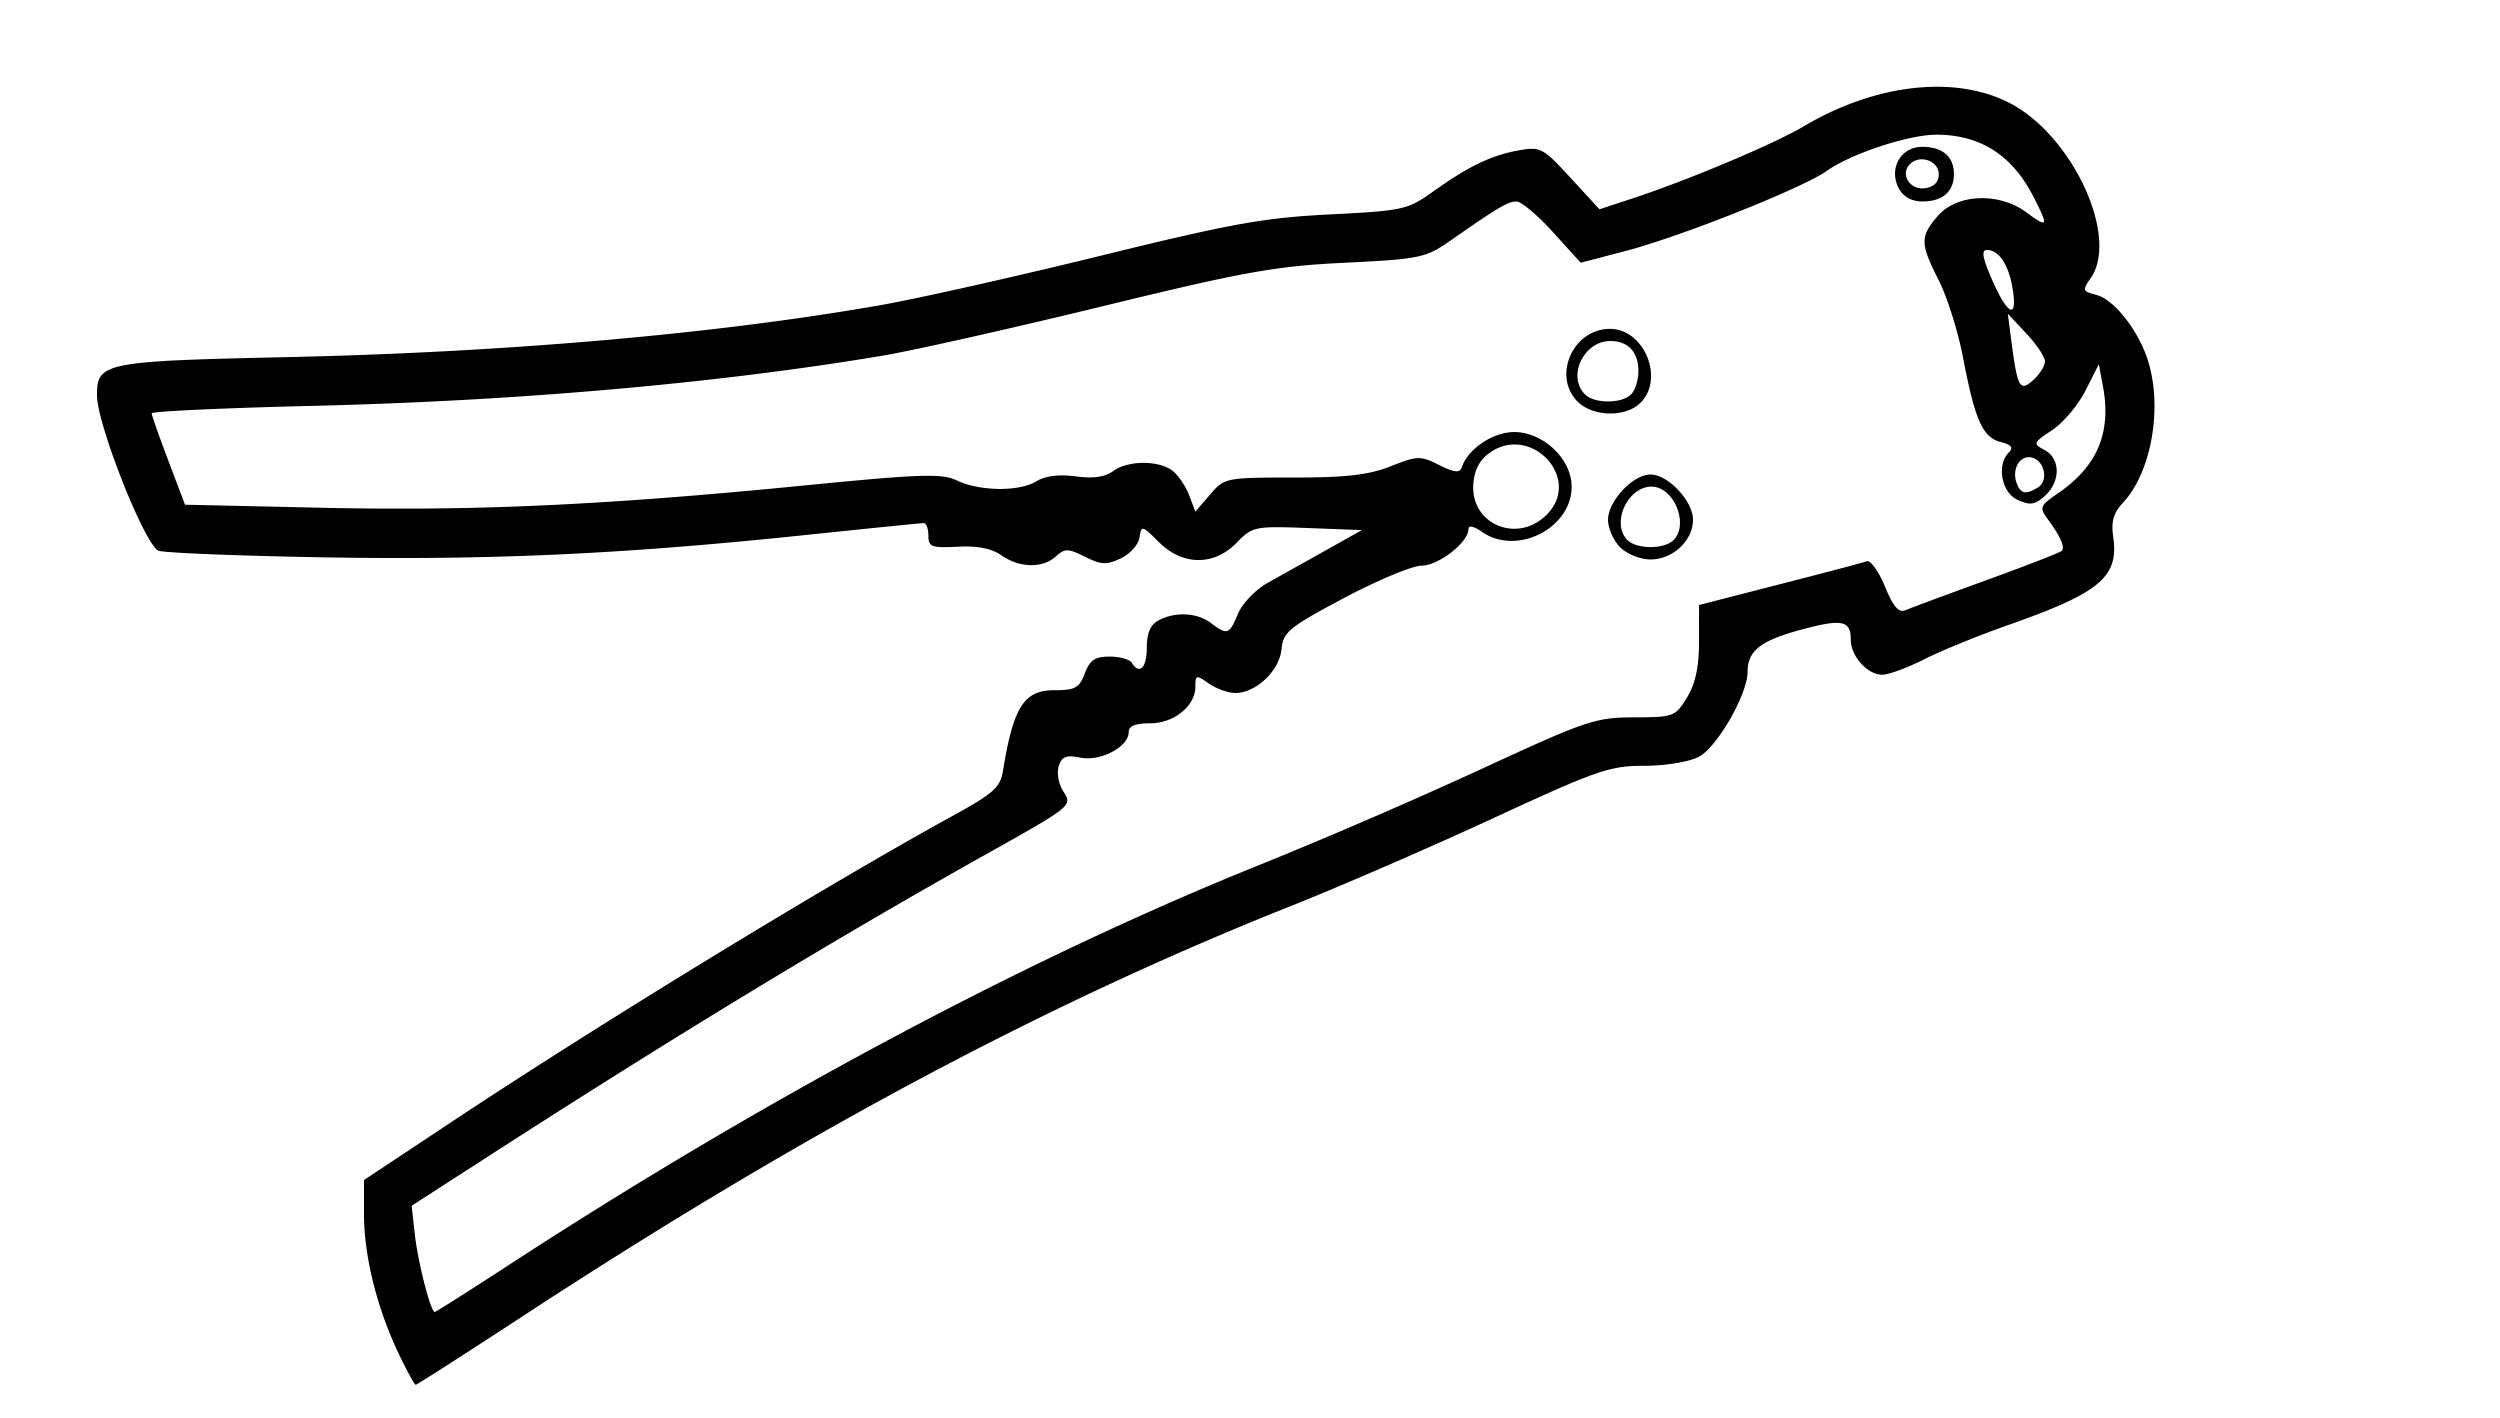 <svg xmlns="http://www.w3.org/2000/svg" xml:space="preserve" viewBox="0 0 72.649 41.218">
  <path d="M11.562 39.285c-.615-1.301-.984-2.798-.984-3.996v-.998l2.513-1.667c4.378-2.904 10.895-6.884 14.618-8.929 1.174-.645 1.36-.813 1.44-1.31.302-1.85.609-2.328 1.494-2.328.6 0 .723-.068.881-.489.146-.386.297-.488.719-.488.294 0 .583.079.643.176.226.366.44.154.44-.435 0-.423.105-.667.342-.793.483-.259 1.12-.227 1.52.076.478.36.535.341.788-.268.122-.296.509-.7.859-.896l1.689-.946 1.053-.59-1.582-.06c-1.531-.057-1.598-.044-2.057.427-.662.679-1.573.67-2.263-.02-.483-.483-.508-.489-.56-.133-.029.205-.273.477-.541.606-.415.198-.571.191-1.043-.044-.495-.247-.587-.248-.848-.01-.387.35-1.056.336-1.58-.032-.285-.2-.703-.282-1.274-.251-.758.04-.85.005-.85-.321 0-.201-.06-.366-.133-.365-.073 0-1.6.154-3.395.342-5.328.56-9.16.737-14.053.653-2.54-.045-4.703-.133-4.806-.197-.428-.264-1.773-3.685-1.773-4.508 0-.958.19-.996 5.555-1.114 6.407-.142 12.531-.681 17.282-1.522 1.067-.19 3.923-.832 6.348-1.428 3.768-.927 4.733-1.1 6.638-1.196 2.13-.107 2.264-.137 2.998-.661 1.03-.736 1.694-1.056 2.491-1.2.633-.115.705-.077 1.507.796l.843.916.962-.317c1.645-.543 4.097-1.576 4.98-2.098 2.062-1.22 4.343-1.488 5.933-.696 1.849.922 3.245 3.905 2.395 5.118-.243.347-.23.381.169.481.5.126 1.191.991 1.48 1.851.459 1.373.133 3.294-.712 4.194-.269.286-.343.543-.28.972.173 1.179-.371 1.637-3.072 2.584-.841.296-1.93.74-2.418.987-.49.248-1.038.45-1.22.45-.429 0-.915-.54-.915-1.017 0-.565-.25-.615-1.454-.29-1.17.318-1.544.613-1.544 1.219 0 .653-.887 2.199-1.42 2.474-.284.147-.978.26-1.592.26-.996 0-1.369.13-4.373 1.52-1.806.836-4.435 1.977-5.841 2.536-7.193 2.86-14.248 6.625-22.362 11.934-1.679 1.098-3.082 1.997-3.117 1.997-.036 0-.269-.43-.518-.956zm3.203-2.511c7.476-4.87 15.146-8.955 21.912-11.67a162.663 162.663 0 0 0 6.349-2.746c3.07-1.42 3.332-1.509 4.455-1.512 1.155-.004 1.204-.021 1.542-.576.246-.403.35-.888.35-1.631l.001-1.058 2.337-.6c1.285-.329 2.425-.631 2.535-.671.109-.04.347.29.529.732.241.588.402.774.595.69.145-.062 1.206-.456 2.358-.874 1.151-.418 2.133-.8 2.182-.849.105-.105-.027-.408-.398-.916-.256-.349-.238-.394.306-.768 1.133-.778 1.544-1.763 1.293-3.098l-.12-.643-.386.764c-.212.42-.648.937-.968 1.15-.56.372-.569.395-.22.58.462.249.467.914.008 1.33-.292.263-.43.284-.794.118-.471-.215-.617-1.018-.25-1.385.134-.134.064-.22-.243-.297-.521-.13-.747-.638-1.092-2.45-.143-.751-.46-1.76-.704-2.242-.546-1.079-.55-1.273-.033-1.874.555-.646 1.778-.698 2.573-.11.636.47.657.423.208-.454-.62-1.21-1.545-1.8-2.822-1.8-.805 0-2.485.555-3.181 1.051-.698.497-4.224 1.902-5.83 2.323l-1.322.347-.807-.89c-.444-.49-.92-.89-1.058-.89-.25 0-.516.157-1.928 1.141-.714.497-.876.531-3.065.639-2.022.099-2.908.258-7.073 1.273-2.619.638-5.475 1.28-6.348 1.426-4.77.802-10.601 1.316-16.533 1.459-2.594.062-4.716.16-4.715.217 0 .057.219.678.485 1.38l.483 1.276 3.934.088c4.47.1 8.231-.073 13.994-.64 3.441-.34 4.067-.362 4.497-.155.663.32 1.813.333 2.312.029.262-.16.66-.21 1.146-.145.506.068.855.019 1.087-.153.423-.313 1.32-.32 1.723-.013.166.126.384.446.485.71l.183.481.426-.495c.42-.489.453-.496 2.425-.496 1.535 0 2.19-.076 2.824-.327.775-.308.86-.31 1.408-.037.44.22.601.237.656.073.18-.541.905-1.031 1.525-1.031.844 0 1.67.785 1.67 1.587 0 1.213-1.599 2.018-2.606 1.313-.237-.166-.392-.198-.392-.08 0 .381-.867 1.06-1.359 1.062-.27.001-1.286.425-2.256.94-1.61.857-1.768.987-1.819 1.493-.061.623-.742 1.268-1.34 1.268-.208 0-.554-.124-.77-.275-.367-.257-.392-.251-.392.088 0 .566-.622 1.068-1.322 1.068-.427 0-.617.08-.617.26 0 .424-.82.855-1.403.738-.415-.083-.54-.033-.63.252-.063.2.001.529.147.751.256.39.218.42-2.234 1.792-4.421 2.474-9.033 5.272-14.543 8.825l-2.174 1.402.093.83c.09.81.461 2.256.578 2.256.033 0 .992-.608 2.133-1.351zm32.317-20.869c-.194-.194-.353-.554-.353-.801 0-.543.725-1.315 1.234-1.315.51 0 1.235.772 1.235 1.315 0 .606-.587 1.154-1.235 1.154-.294 0-.685-.157-.881-.353zm1.551-.211c.458-.458.008-1.552-.64-1.552-.7 0-1.182 1.07-.7 1.552.273.272 1.068.272 1.34 0zm-2.786-4.02c-.745-.746-.138-2.117.937-2.117 1.017 0 1.607 1.498.857 2.177-.444.401-1.363.37-1.794-.061zm1.552-.213c.116-.116.212-.417.212-.67 0-.562-.296-.881-.817-.881-.772 0-1.26 1.028-.735 1.551.273.273 1.067.273 1.34 0zm7.782-5.982c-.307-.575.05-1.212.679-1.212.59 0 .92.284.92.793 0 .507-.329.794-.91.794-.317 0-.558-.132-.689-.375zm1.159-.416c0-.39-.549-.583-.836-.296-.296.297-.004.765.438.702.26-.037.398-.177.398-.406zm-11.43 9.93c1.144-1.075-.475-2.767-1.699-1.776-.248.201-.389.522-.4.911-.032 1.115 1.264 1.65 2.099.865zm14.313-.83c.32-.204.186-.796-.197-.87-.342-.066-.574.355-.418.76.115.3.27.327.615.11zm.203-3.66c0-.13-.244-.494-.541-.811l-.54-.576.113.86c.173 1.303.242 1.418.637 1.06.182-.165.33-.405.33-.534zm-.939-2.108c-.114-.704-.396-1.13-.747-1.13-.17 0-.13.23.154.877.452 1.03.74 1.152.593.253z"/>
</svg>
